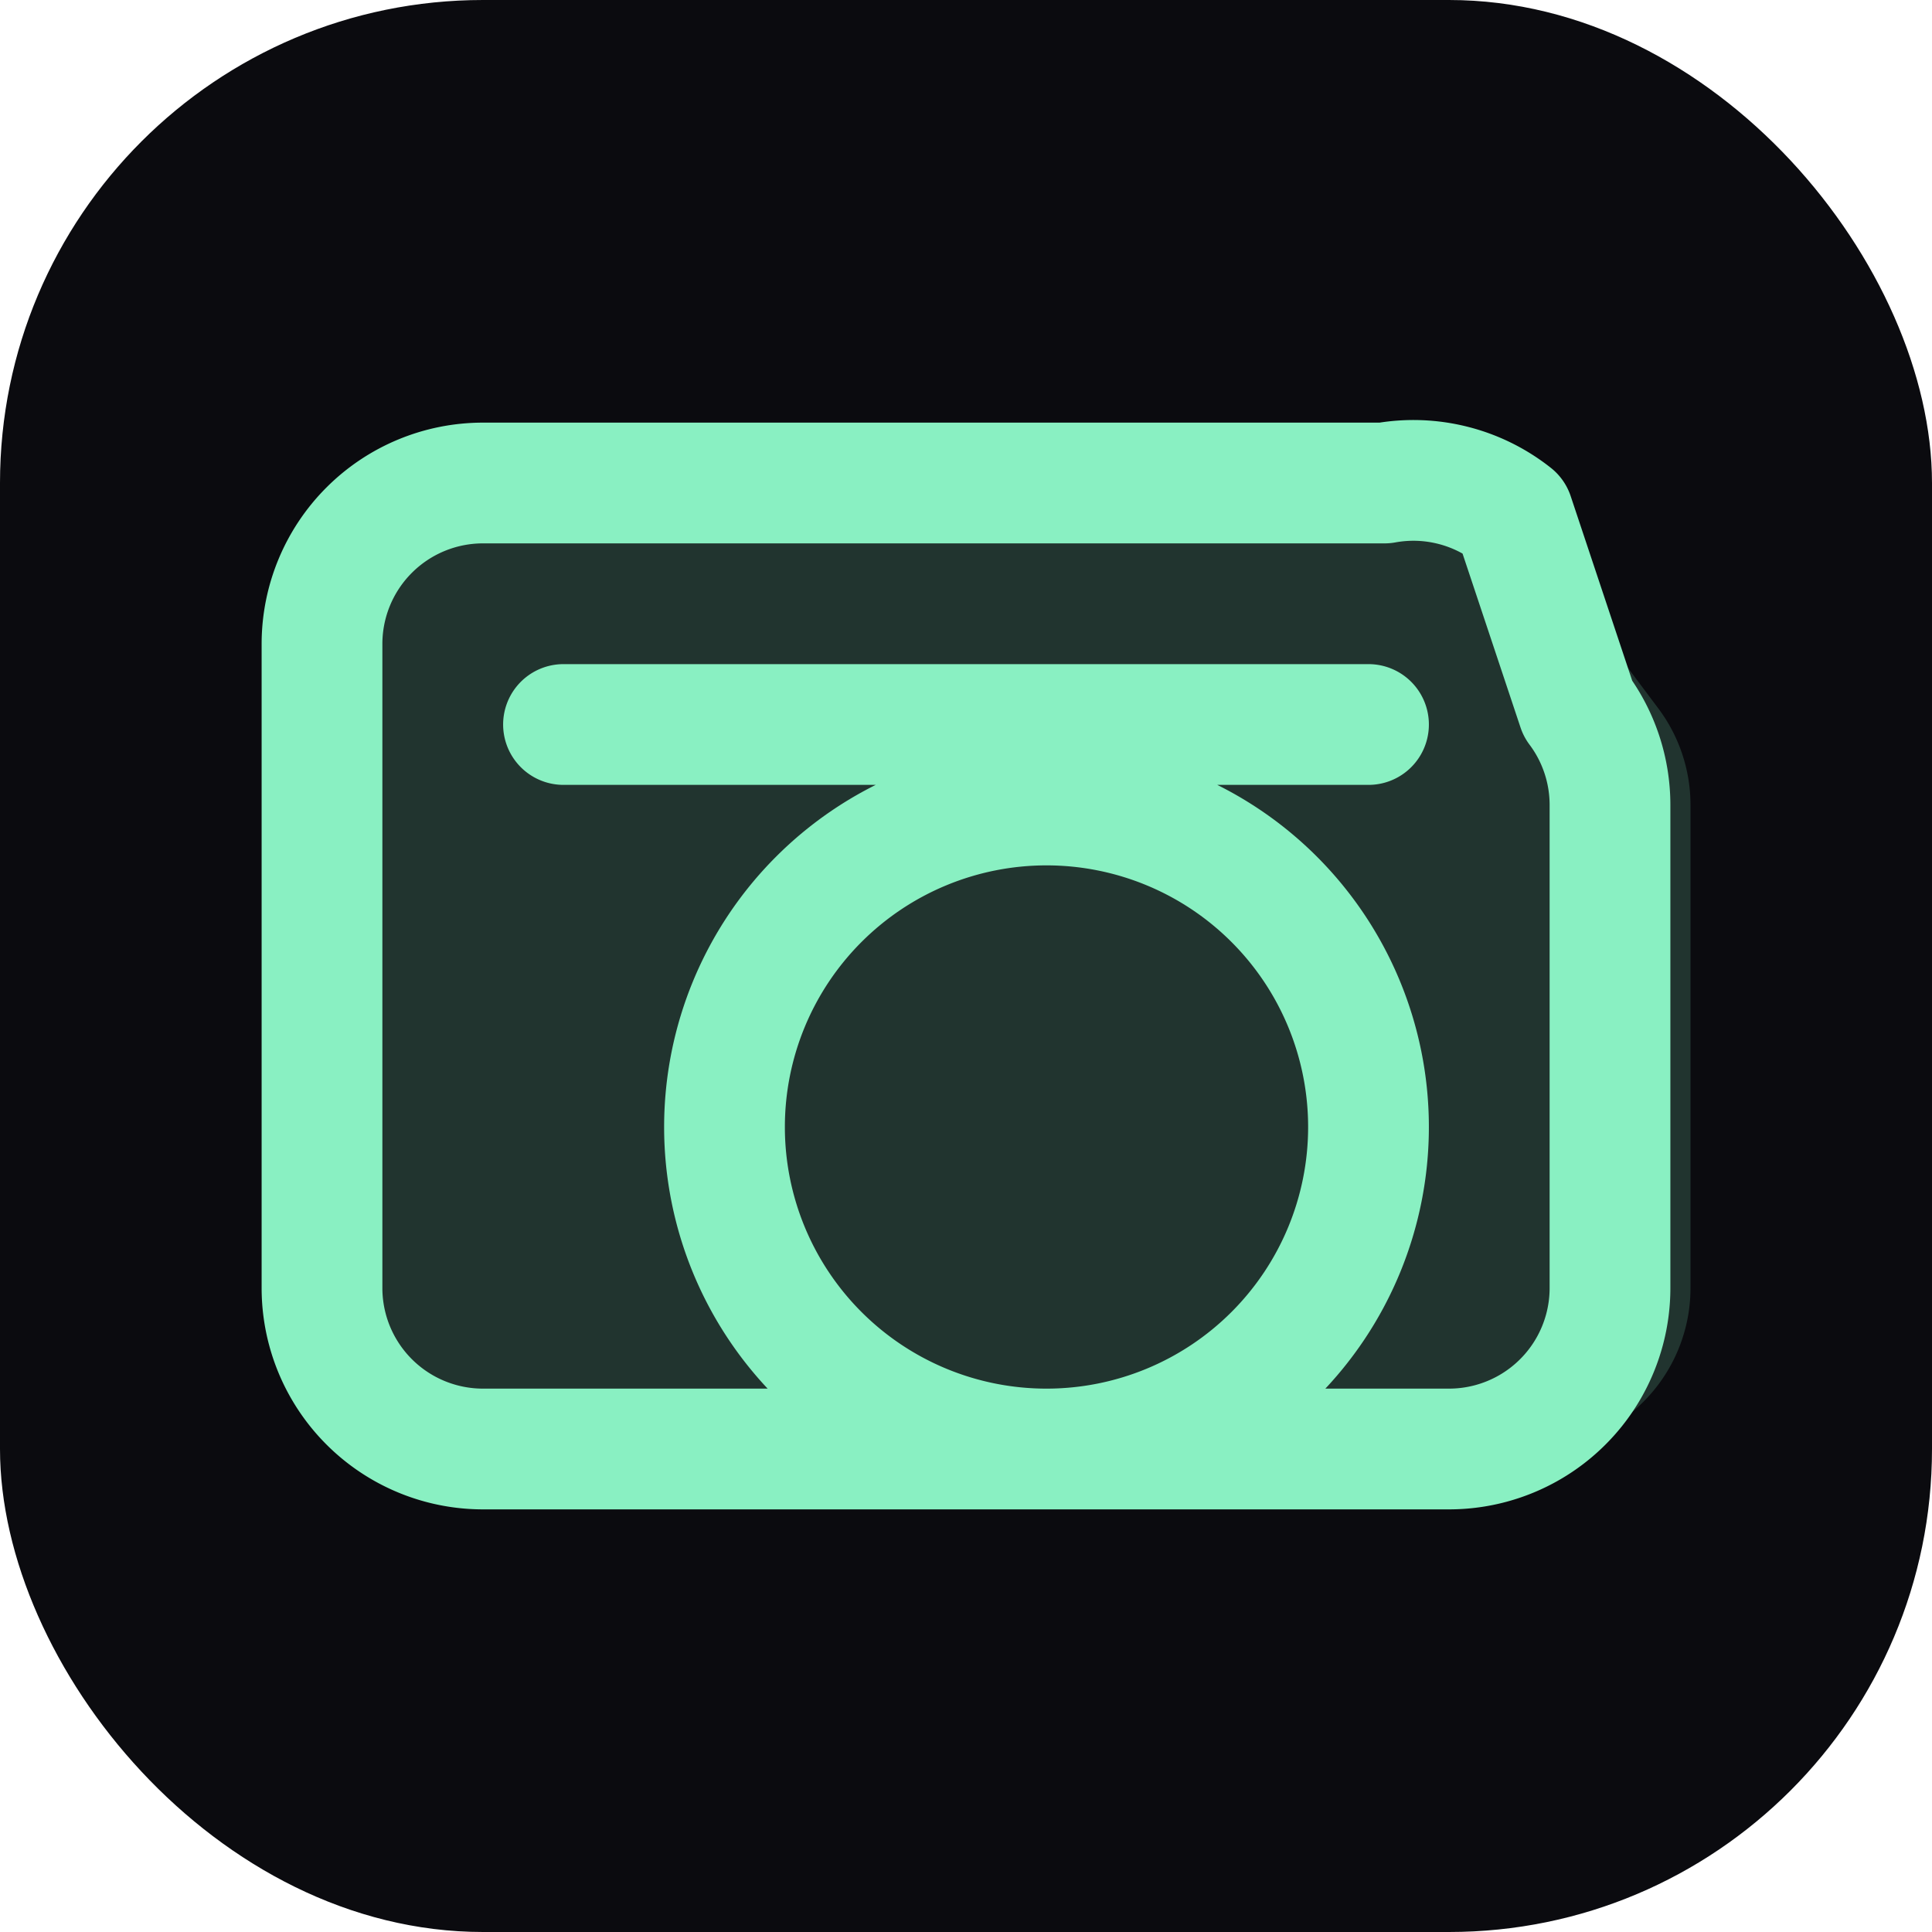 
<svg xmlns="http://www.w3.org/2000/svg" width="256" height="256" viewBox="0 0 24 24" fill="none">
  <rect width="24" height="24" rx="6" fill="#0b0b0f"/>
  <path d="M4 8a2 2 0 0 1 2-2h12a1 1 0 0 1 .8.4l1.8 2.4A2 2 0 0 1 21 10v6a2 2 0 0 1-2 2H5a1 1 0 0 1-1-1V8z" fill="#89f0c2" opacity=".18"/>
  <path d="M7 9h10M4 8v8a2 2 0 0 0 2 2h12a2 2 0 0 0 2-2v-6a2 2 0 0 0-.4-1.2L18.8 6.4A2 2 0 0 0 17.2 6H6a2 2 0 0 0-2 2zm5 6a4 4 0 1 0 8 0 4 4 0 0 0-8 0z" stroke="#89f0c2" stroke-width="1.5" stroke-linecap="round" stroke-linejoin="round"/>
</svg>
